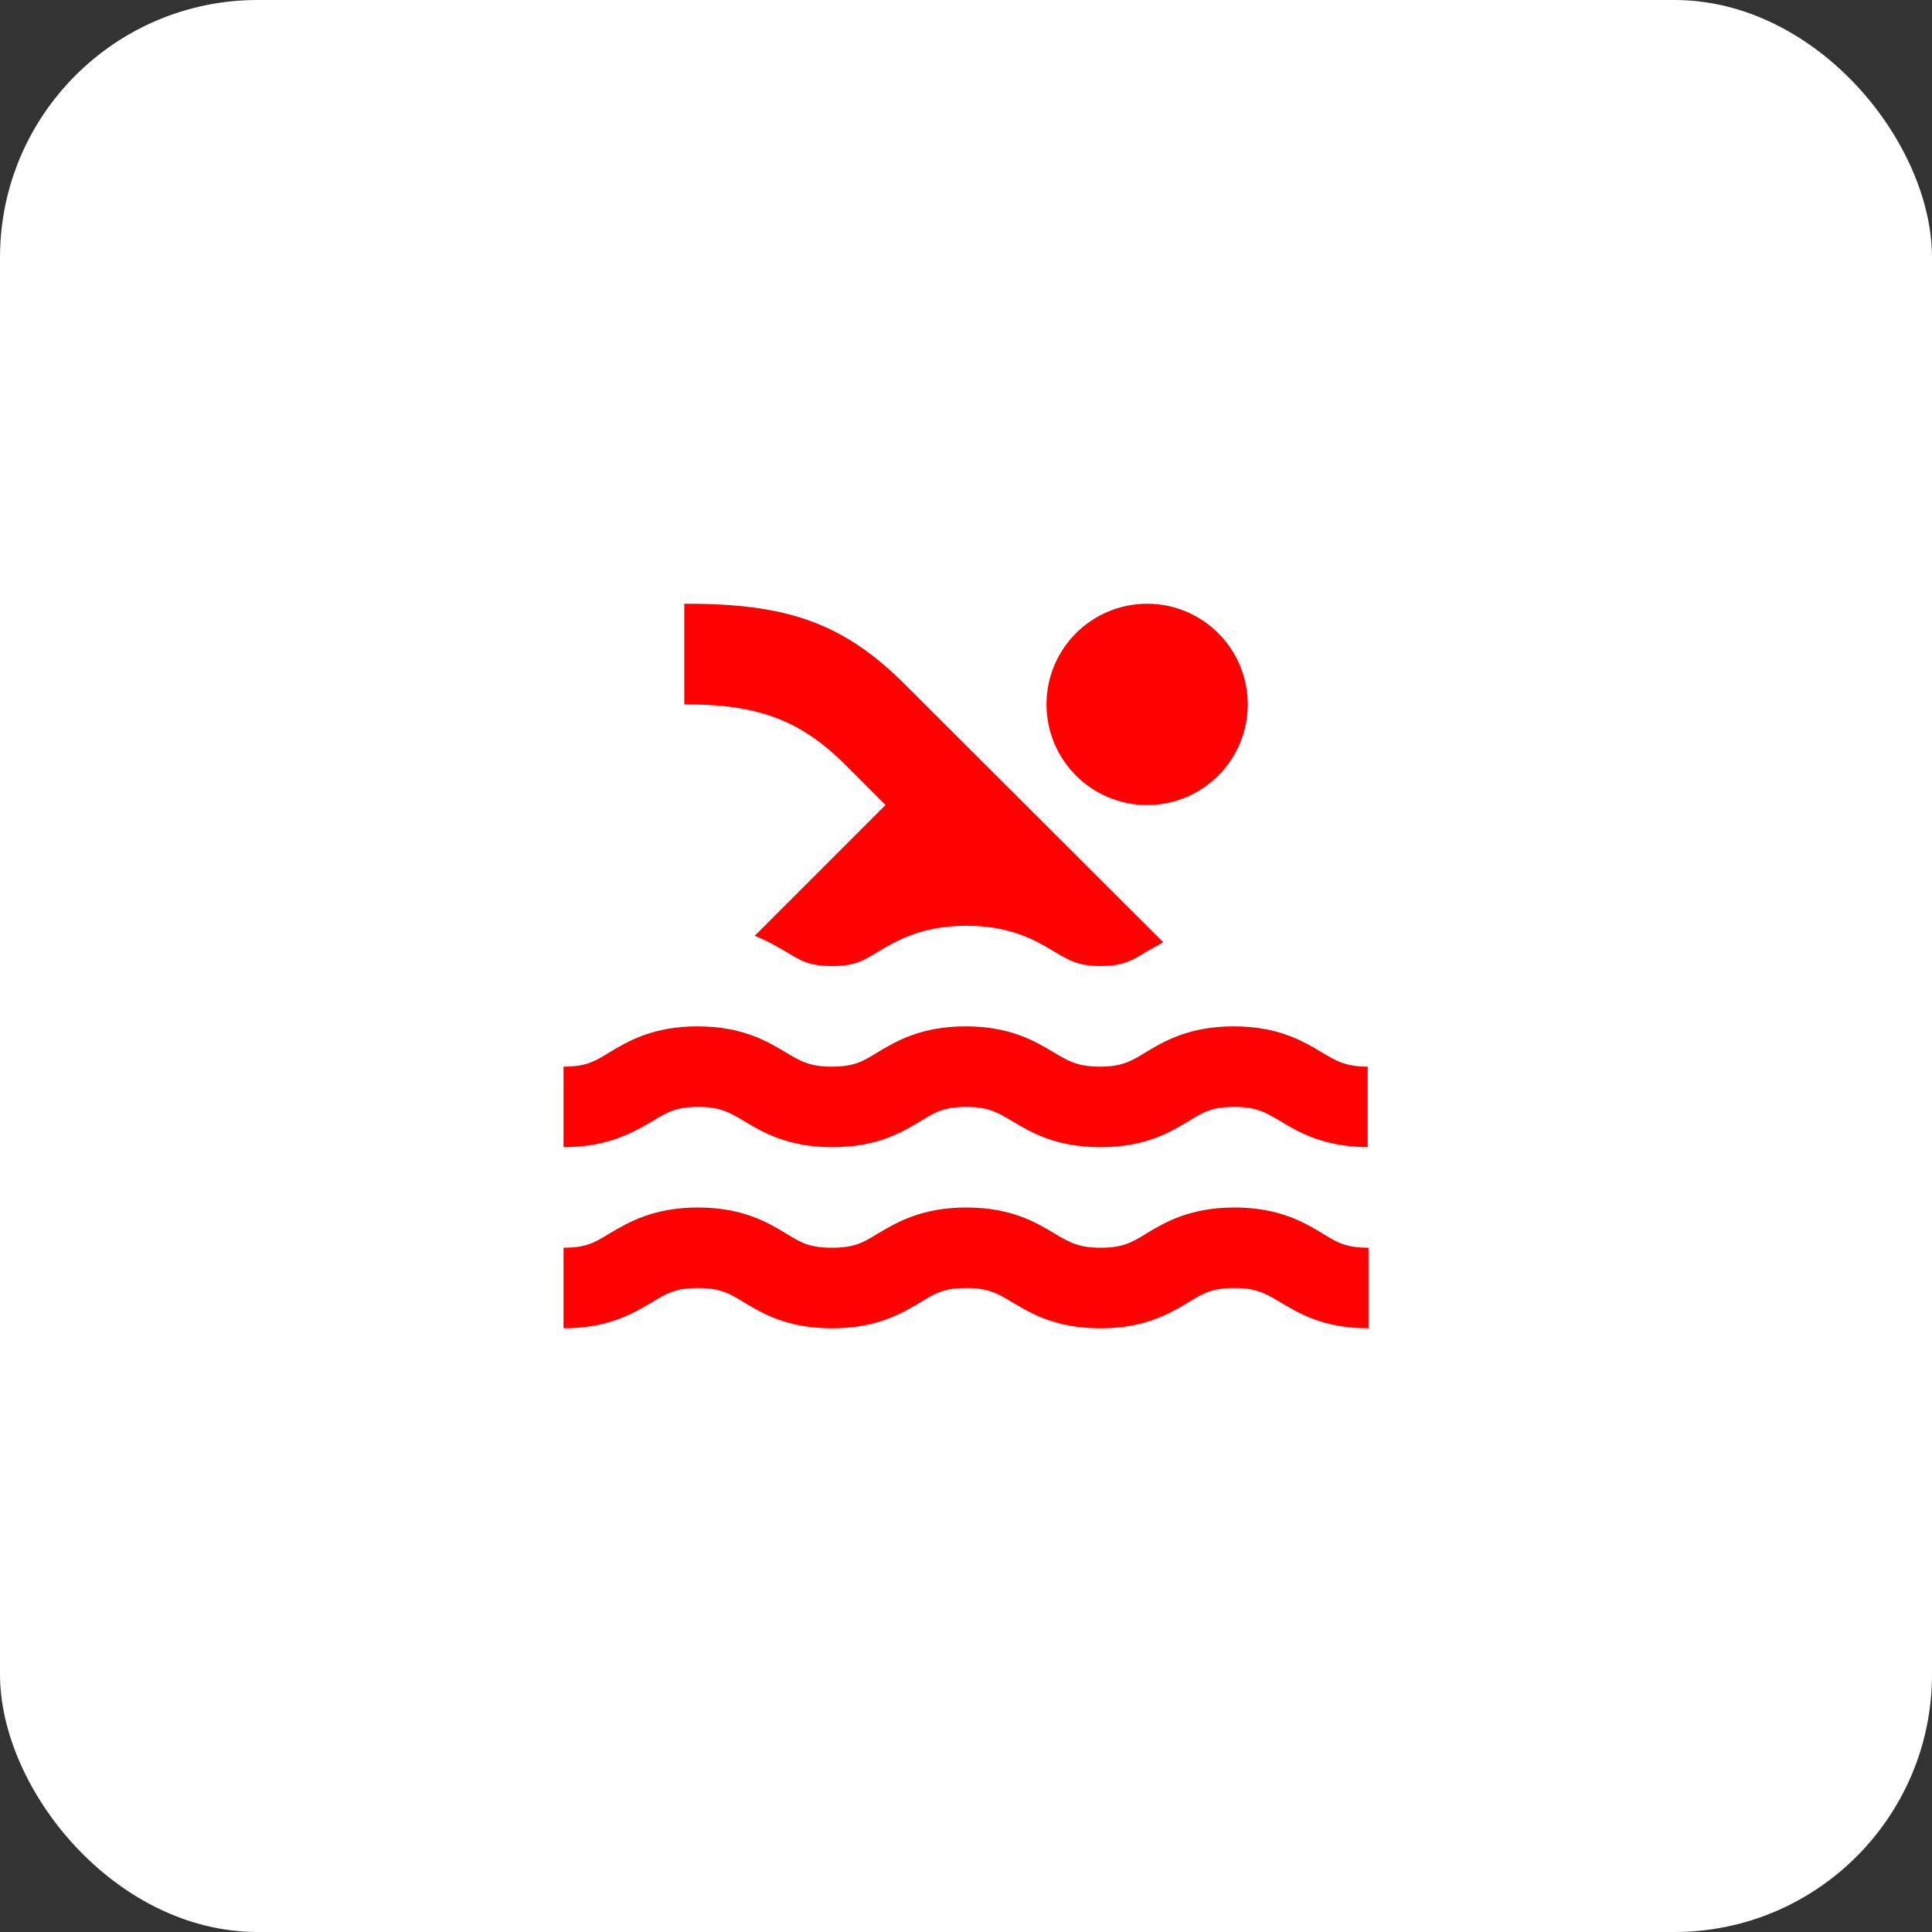 <svg width="45" height="45" viewBox="0 0 45 45" fill="none" xmlns="http://www.w3.org/2000/svg">
<rect x="0" y="0" width="45" height="45" fill="#333333" stroke="none"/>
<rect width="45" height="45" rx="6" fill="white"/>
<path d="M20.625 18.75L17.578 21.797C17.869 21.909 18.103 22.05 18.3 22.163C18.647 22.378 18.853 22.5 19.378 22.5C19.903 22.5 20.109 22.378 20.456 22.163C20.887 21.909 21.469 21.562 22.509 21.562C23.55 21.562 24.131 21.909 24.553 22.163C24.9 22.369 25.116 22.5 25.631 22.5C26.147 22.5 26.363 22.378 26.709 22.163C26.822 22.097 26.953 22.022 27.094 21.947L21.075 15.938C19.622 14.484 18.281 14.053 15.938 14.062V16.406C17.644 16.397 18.647 16.772 19.688 17.812L20.625 18.75ZM31.875 26.719H31.856H31.875ZM16.266 25.781C16.781 25.781 16.997 25.913 17.344 26.119C17.766 26.372 18.347 26.719 19.387 26.719C20.428 26.719 21.009 26.372 21.431 26.119C21.778 25.903 21.984 25.781 22.509 25.781C23.025 25.781 23.241 25.913 23.587 26.119C24.009 26.372 24.591 26.719 25.631 26.719C26.672 26.719 27.253 26.372 27.675 26.119C28.022 25.903 28.228 25.781 28.753 25.781C29.269 25.781 29.484 25.913 29.831 26.119C30.253 26.372 30.825 26.709 31.856 26.719V24.844C31.341 24.844 31.125 24.712 30.778 24.506C30.356 24.253 29.775 23.906 28.734 23.906C27.694 23.906 27.113 24.253 26.691 24.506C26.344 24.722 26.128 24.844 25.613 24.844C25.097 24.844 24.881 24.712 24.534 24.506C24.113 24.253 23.531 23.906 22.491 23.906C21.45 23.906 20.869 24.253 20.447 24.506C20.1 24.722 19.894 24.844 19.369 24.844C18.853 24.844 18.637 24.712 18.291 24.506C17.869 24.253 17.288 23.906 16.247 23.906C15.206 23.906 14.625 24.253 14.203 24.506C13.856 24.722 13.65 24.844 13.125 24.844V26.719C14.166 26.719 14.747 26.372 15.188 26.119C15.534 25.903 15.75 25.781 16.266 25.781ZM28.753 28.125C27.712 28.125 27.131 28.472 26.709 28.725C26.363 28.941 26.147 29.062 25.631 29.062C25.116 29.062 24.9 28.931 24.553 28.725C24.131 28.472 23.55 28.125 22.509 28.125C21.469 28.125 20.887 28.472 20.456 28.725C20.109 28.941 19.903 29.062 19.378 29.062C18.853 29.062 18.647 28.941 18.3 28.725C17.878 28.472 17.297 28.125 16.256 28.125C15.216 28.125 14.634 28.472 14.203 28.725C13.856 28.941 13.65 29.062 13.125 29.062V30.938C14.166 30.938 14.747 30.591 15.178 30.337C15.525 30.122 15.741 30 16.256 30C16.772 30 16.988 30.122 17.334 30.337C17.756 30.591 18.337 30.938 19.378 30.938C20.419 30.938 21 30.591 21.431 30.337C21.778 30.122 21.984 30 22.509 30C23.025 30 23.241 30.131 23.587 30.337C24.009 30.591 24.591 30.938 25.631 30.938C26.672 30.938 27.244 30.591 27.675 30.337C28.022 30.122 28.228 30 28.753 30C29.269 30 29.484 30.131 29.831 30.337C30.253 30.591 30.834 30.938 31.875 30.938V29.062C31.35 29.062 31.144 28.941 30.797 28.725C30.375 28.472 29.794 28.125 28.753 28.125Z" fill="#FF0101"/>
<path d="M26.719 18.75C28.013 18.75 29.062 17.701 29.062 16.406C29.062 15.112 28.013 14.062 26.719 14.062C25.424 14.062 24.375 15.112 24.375 16.406C24.375 17.701 25.424 18.75 26.719 18.75Z" fill="#FF0101"/>
</svg>
